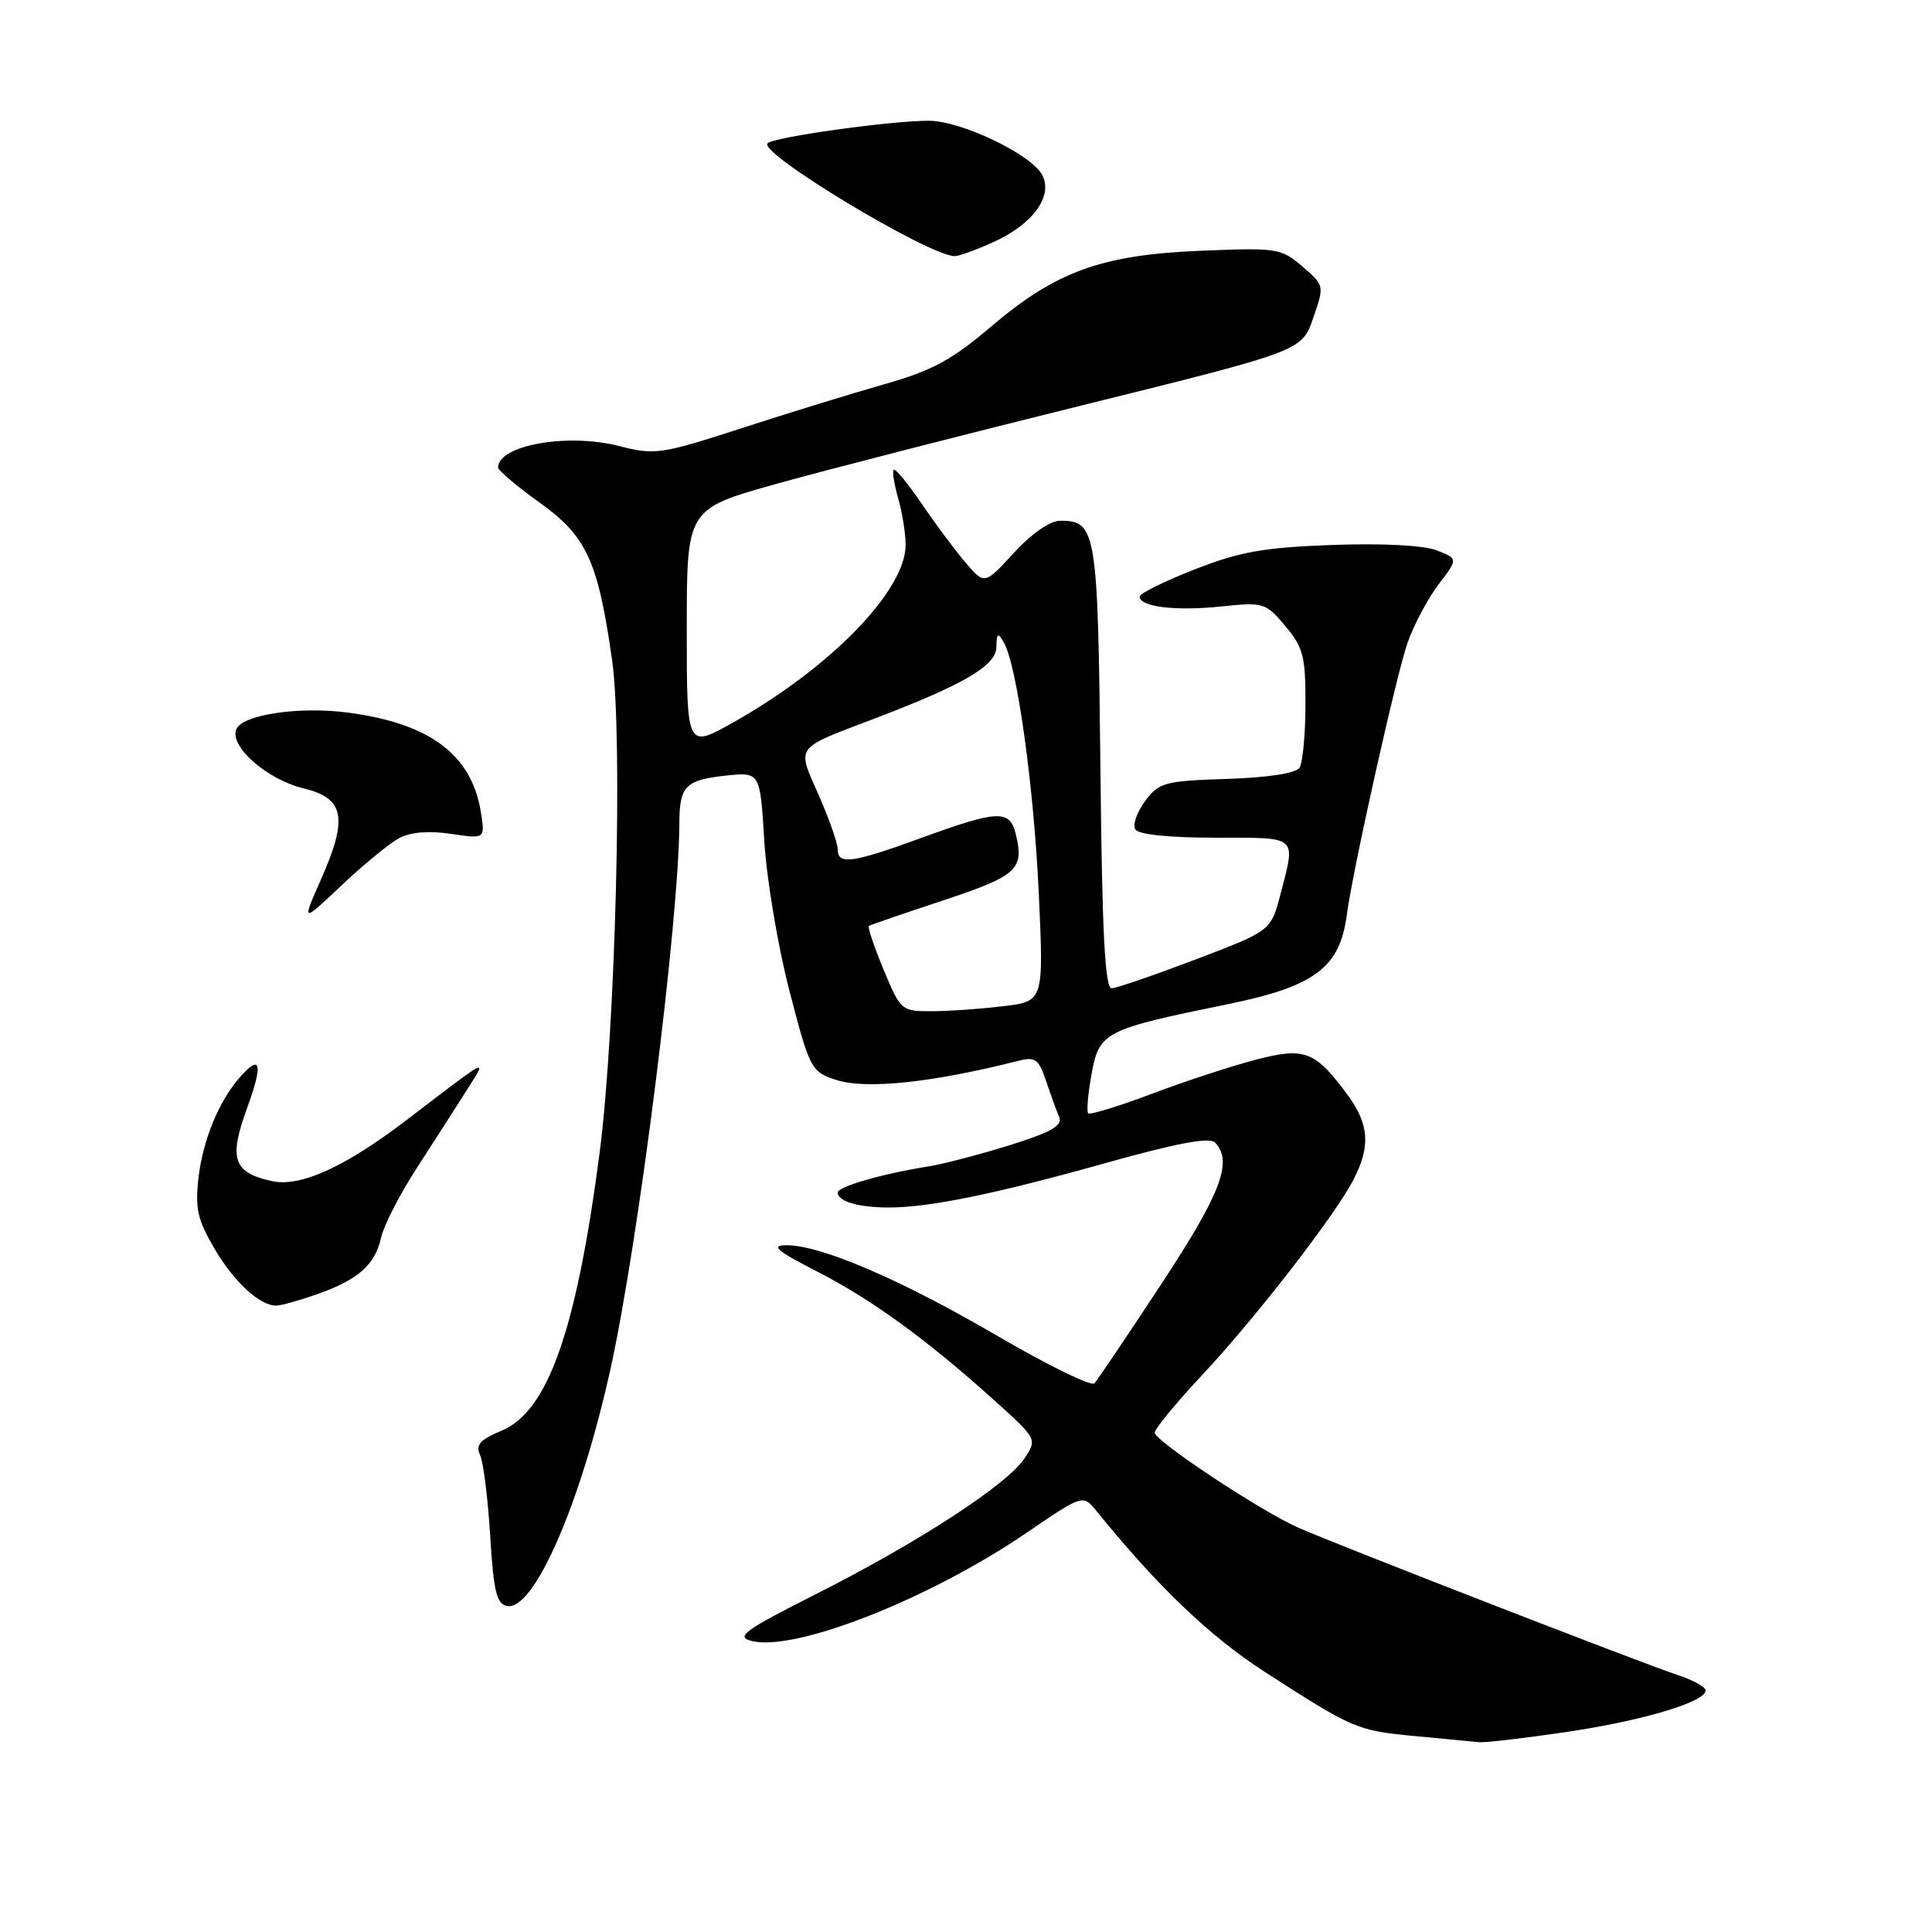 <?xml version="1.0" encoding="UTF-8" standalone="no"?>
<!DOCTYPE svg PUBLIC "-//W3C//DTD SVG 1.1//EN" "http://www.w3.org/Graphics/SVG/1.1/DTD/svg11.dtd" >
<svg xmlns="http://www.w3.org/2000/svg" xmlns:xlink="http://www.w3.org/1999/xlink" version="1.1" viewBox="0 0 256 256">
 <g >
 <path fill="currentColor"
d=" M 207.50 229.51 C 217.66 228.00 226.00 225.52 226.00 223.99 C 226.00 223.53 224.31 222.60 222.25 221.93 C 217.75 220.46 176.97 204.62 172.00 202.41 C 167.00 200.19 153.00 190.92 153.00 189.83 C 153.00 189.33 155.83 185.90 159.28 182.21 C 166.42 174.58 176.89 161.06 179.35 156.30 C 181.63 151.89 181.42 148.96 178.56 145.08 C 174.24 139.22 172.88 138.71 166.28 140.45 C 163.10 141.28 156.92 143.31 152.56 144.96 C 148.19 146.60 144.42 147.75 144.19 147.52 C 143.96 147.29 144.16 144.94 144.64 142.30 C 145.66 136.74 146.29 136.41 162.65 133.07 C 174.22 130.71 177.54 128.22 178.46 121.22 C 179.24 115.30 185.06 89.25 186.52 85.14 C 187.37 82.74 189.22 79.26 190.64 77.41 C 193.21 74.03 193.21 74.03 190.36 72.92 C 188.62 72.25 183.18 71.97 176.50 72.21 C 167.38 72.55 164.26 73.11 158.25 75.47 C 154.26 77.03 151.00 78.65 151.00 79.05 C 151.00 80.41 155.76 80.99 161.71 80.37 C 167.44 79.77 167.70 79.85 170.31 82.95 C 172.69 85.78 173.00 86.99 172.98 93.33 C 172.98 97.27 172.62 101.04 172.20 101.71 C 171.72 102.46 168.11 103.03 162.57 103.21 C 154.31 103.48 153.57 103.68 151.73 106.15 C 150.65 107.61 150.06 109.30 150.44 109.90 C 150.86 110.58 154.91 111.00 161.06 111.00 C 172.11 111.00 171.70 110.65 169.69 118.42 C 168.41 123.34 168.41 123.34 158.46 127.12 C 152.98 129.20 147.96 130.93 147.31 130.95 C 146.41 130.99 146.03 123.60 145.81 101.65 C 145.48 70.32 145.27 69.00 140.50 69.00 C 139.14 69.00 136.73 70.67 134.35 73.25 C 130.45 77.50 130.45 77.50 127.90 74.50 C 126.50 72.85 123.88 69.33 122.08 66.68 C 120.28 64.03 118.63 62.03 118.42 62.25 C 118.21 62.46 118.48 64.17 119.02 66.06 C 119.56 67.94 120.00 70.70 120.00 72.19 C 120.00 78.25 110.06 88.48 97.08 95.77 C 91.00 99.18 91.00 99.18 91.00 83.32 C 91.00 67.45 91.00 67.45 102.75 64.15 C 109.21 62.34 127.55 57.63 143.50 53.68 C 172.50 46.50 172.50 46.50 174.00 42.16 C 175.50 37.83 175.49 37.82 172.57 35.31 C 169.76 32.89 169.23 32.81 159.07 33.23 C 145.93 33.77 139.88 35.97 131.22 43.36 C 126.12 47.70 123.48 49.12 117.22 50.90 C 112.97 52.11 104.44 54.73 98.26 56.74 C 87.55 60.21 86.79 60.32 82.02 59.10 C 75.20 57.35 66.00 58.99 66.00 61.95 C 66.00 62.33 68.47 64.42 71.48 66.58 C 77.75 71.07 79.23 74.30 81.11 87.50 C 82.55 97.69 81.56 136.59 79.45 152.77 C 76.37 176.32 72.60 187.02 66.45 189.58 C 63.60 190.77 62.99 191.47 63.61 192.80 C 64.05 193.74 64.65 198.55 64.95 203.49 C 65.40 210.88 65.80 212.54 67.19 212.80 C 70.75 213.48 76.94 199.28 80.89 181.41 C 84.60 164.63 89.96 122.12 90.02 109.06 C 90.04 104.16 90.81 103.37 96.11 102.78 C 100.72 102.28 100.72 102.28 101.27 111.39 C 101.57 116.40 103.06 125.33 104.59 131.23 C 107.29 141.65 107.48 142.00 110.74 143.08 C 114.71 144.39 123.47 143.47 135.00 140.55 C 137.16 140.00 137.65 140.35 138.60 143.21 C 139.21 145.02 139.99 147.18 140.34 148.00 C 140.83 149.16 139.33 150.01 133.74 151.76 C 129.76 153.00 124.92 154.26 123.00 154.56 C 116.91 155.53 111.00 157.23 111.00 158.02 C 111.00 159.19 113.77 160.00 117.77 160.00 C 123.16 160.00 131.98 158.19 146.72 154.05 C 155.79 151.50 160.26 150.66 160.97 151.37 C 163.43 153.83 161.80 158.12 153.87 170.16 C 149.40 176.95 145.42 182.86 145.02 183.30 C 144.62 183.74 138.83 180.91 132.15 177.01 C 119.37 169.54 108.79 165.00 104.23 165.00 C 102.04 165.01 102.85 165.70 108.36 168.53 C 115.61 172.25 122.97 177.62 131.97 185.75 C 137.39 190.64 137.42 190.71 135.78 193.21 C 133.52 196.67 121.75 204.34 108.29 211.14 C 98.59 216.04 97.42 216.89 99.60 217.44 C 105.36 218.88 123.13 211.89 136.00 203.12 C 143.50 198.00 143.50 198.00 145.32 200.25 C 153.34 210.17 160.31 216.83 167.52 221.49 C 179.37 229.13 179.79 229.31 187.50 230.04 C 191.35 230.41 195.18 230.77 196.00 230.85 C 196.82 230.92 202.00 230.32 207.50 229.51 Z  M 42.07 171.47 C 47.49 169.56 49.71 167.58 50.51 163.94 C 50.86 162.38 52.97 158.26 55.21 154.80 C 57.45 151.33 60.42 146.71 61.80 144.53 C 64.62 140.06 65.14 139.81 53.90 148.39 C 45.69 154.66 39.80 157.33 36.02 156.50 C 30.91 155.38 30.29 153.57 32.72 146.89 C 34.89 140.93 34.58 139.56 31.78 142.75 C 29.01 145.90 26.90 151.02 26.31 155.99 C 25.83 160.10 26.16 161.59 28.38 165.39 C 31.01 169.87 34.39 173.00 36.60 173.00 C 37.23 173.00 39.70 172.31 42.07 171.47 Z  M 52.89 111.06 C 54.41 110.25 56.82 110.05 59.76 110.49 C 64.29 111.17 64.29 111.17 63.71 107.57 C 62.48 99.99 56.96 95.86 46.15 94.43 C 39.62 93.56 32.05 94.70 31.30 96.66 C 30.42 98.95 35.40 103.30 40.25 104.47 C 45.64 105.78 46.14 108.37 42.54 116.51 C 39.97 122.32 39.97 122.32 45.26 117.31 C 48.17 114.56 51.60 111.75 52.89 111.06 Z  M 131.67 32.06 C 136.89 29.69 139.58 25.96 138.09 23.17 C 136.62 20.43 127.34 16.00 123.05 16.00 C 118.01 16.00 102.65 18.14 101.71 18.98 C 100.34 20.20 123.02 33.88 126.50 33.94 C 127.05 33.95 129.38 33.10 131.67 32.06 Z  M 117.07 128.45 C 115.80 125.40 114.93 122.80 115.13 122.68 C 115.34 122.55 119.78 121.03 125.00 119.30 C 134.85 116.03 135.76 115.18 134.57 110.42 C 133.78 107.27 132.17 107.35 122.16 111.00 C 112.90 114.38 111.00 114.64 111.00 112.53 C 111.00 111.72 109.86 108.49 108.48 105.35 C 105.57 98.78 105.23 99.27 115.50 95.36 C 127.68 90.74 132.00 88.22 132.03 85.73 C 132.06 83.86 132.21 83.76 133.00 85.11 C 134.76 88.11 137.00 104.25 137.65 118.49 C 138.30 132.69 138.30 132.69 132.90 133.33 C 129.93 133.69 125.67 133.99 123.43 133.99 C 119.44 134.00 119.33 133.90 117.07 128.45 Z "/>
</g>
</svg>